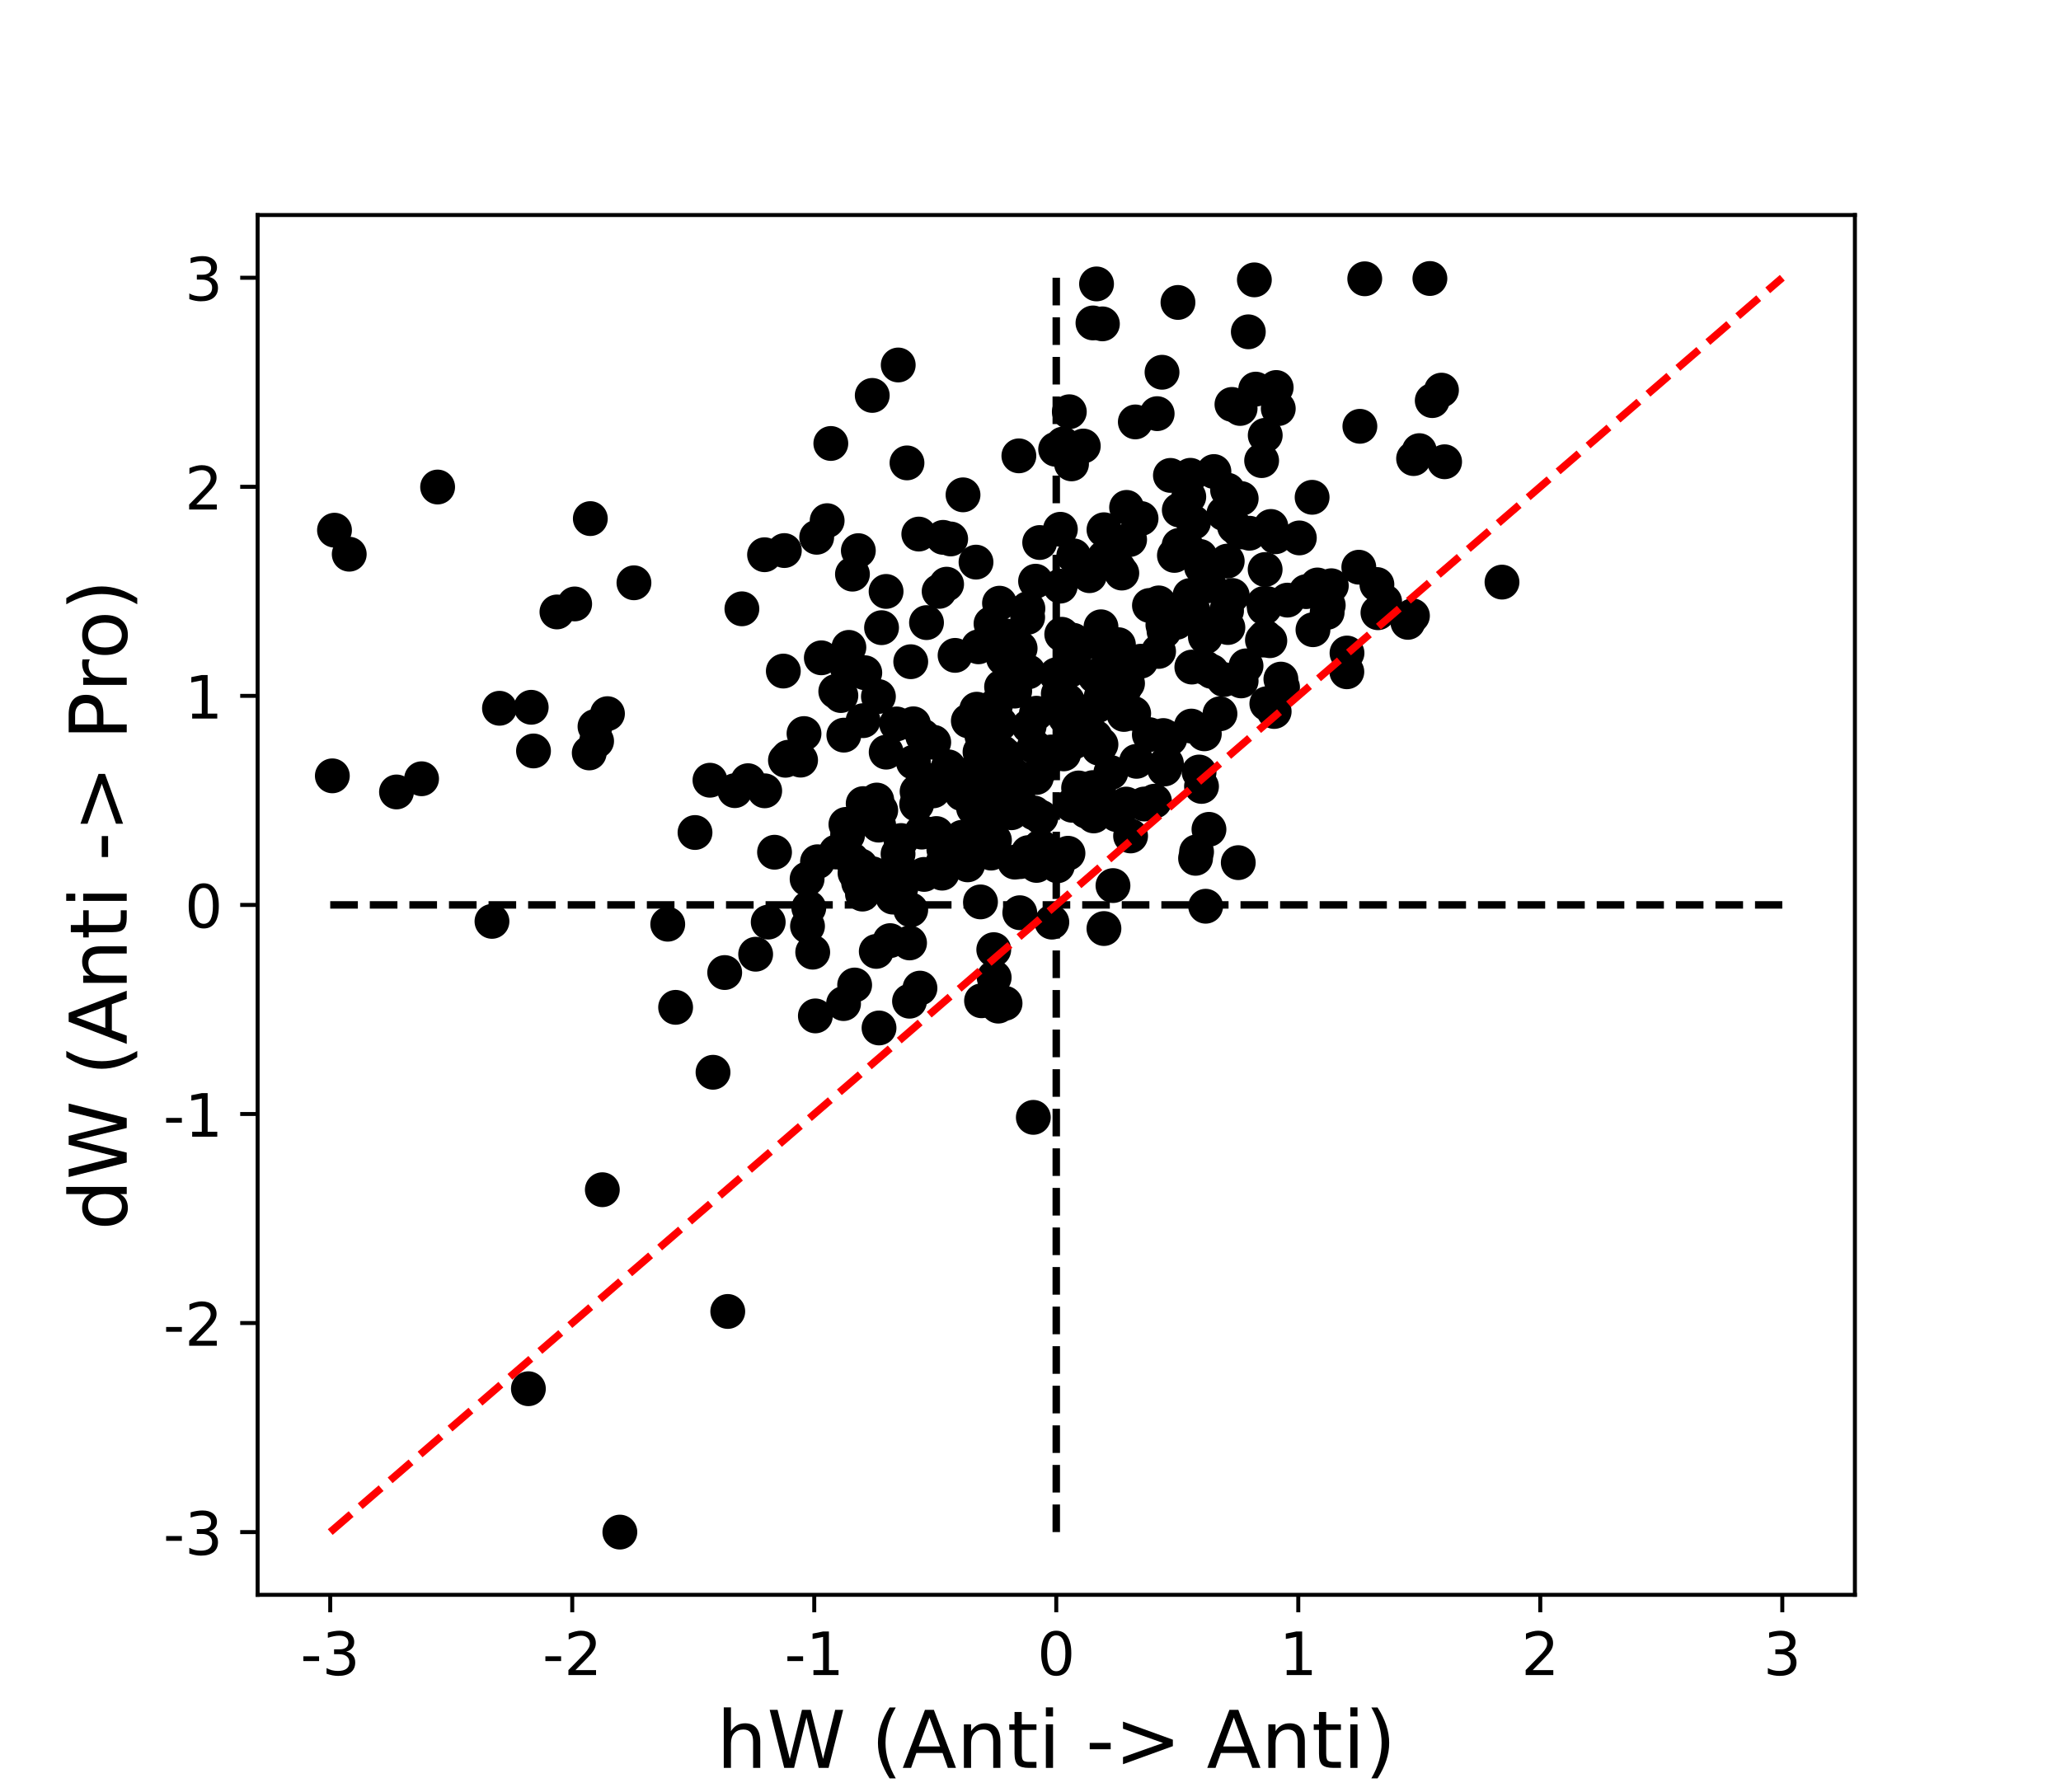 <?xml version="1.0" encoding="utf-8" standalone="no"?>
<!DOCTYPE svg PUBLIC "-//W3C//DTD SVG 1.1//EN"
  "http://www.w3.org/Graphics/SVG/1.1/DTD/svg11.dtd">
<!-- Created with matplotlib (http://matplotlib.org/) -->
<svg height="360pt" version="1.1" viewBox="0 0 414 360" width="414pt" xmlns="http://www.w3.org/2000/svg" xmlns:xlink="http://www.w3.org/1999/xlink">
 <defs>
  <style type="text/css">
*{stroke-linecap:butt;stroke-linejoin:round;}
  </style>
 </defs>
 <g id="figure_1">
  <g id="patch_1">
   <path d="M 0 360 
L 414 360 
L 414 0 
L 0 0 
z
" style="fill:#ffffff;"/>
  </g>
  <g id="axes_1">
   <g id="patch_2">
    <path d="M 51.75 320.4 
L 372.6 320.4 
L 372.6 43.2 
L 51.75 43.2 
z
" style="fill:#ffffff;"/>
   </g>
   <g id="matplotlib.axis_1">
    <g id="xtick_1">
     <g id="line2d_1">
      <defs>
       <path d="M 0 0 
L 0 3.5 
" id="m31e7b0064f" style="stroke:#000000;stroke-width:0.8;"/>
      </defs>
      <g>
       <use style="stroke:#000000;stroke-width:0.8;" x="66.334" xlink:href="#m31e7b0064f" y="320.4"/>
      </g>
     </g>
     <g id="text_1">
      <!-- -3 -->
      <defs>
       <path d="M 4.891 31.391 
L 31.203 31.391 
L 31.203 23.391 
L 4.891 23.391 
z
" id="DejaVuSans-2d"/>
       <path d="M 40.578 39.312 
Q 47.656 37.797 51.625 33 
Q 55.609 28.219 55.609 21.188 
Q 55.609 10.406 48.188 4.484 
Q 40.766 -1.422 27.094 -1.422 
Q 22.516 -1.422 17.656 -0.516 
Q 12.797 0.391 7.625 2.203 
L 7.625 11.719 
Q 11.719 9.328 16.594 8.109 
Q 21.484 6.891 26.812 6.891 
Q 36.078 6.891 40.938 10.547 
Q 45.797 14.203 45.797 21.188 
Q 45.797 27.641 41.281 31.266 
Q 36.766 34.906 28.719 34.906 
L 20.219 34.906 
L 20.219 43.016 
L 29.109 43.016 
Q 36.375 43.016 40.234 45.922 
Q 44.094 48.828 44.094 54.297 
Q 44.094 59.906 40.109 62.906 
Q 36.141 65.922 28.719 65.922 
Q 24.656 65.922 20.016 65.031 
Q 15.375 64.156 9.812 62.312 
L 9.812 71.094 
Q 15.438 72.656 20.344 73.438 
Q 25.25 74.219 29.594 74.219 
Q 40.828 74.219 47.359 69.109 
Q 53.906 64.016 53.906 55.328 
Q 53.906 49.266 50.438 45.094 
Q 46.969 40.922 40.578 39.312 
z
" id="DejaVuSans-33"/>
      </defs>
      <g transform="translate(60.352 336.518)scale(0.12 -0.12)">
       <use xlink:href="#DejaVuSans-2d"/>
       <use x="36.084" xlink:href="#DejaVuSans-33"/>
      </g>
     </g>
    </g>
    <g id="xtick_2">
     <g id="line2d_2">
      <g>
       <use style="stroke:#000000;stroke-width:0.8;" x="114.948" xlink:href="#m31e7b0064f" y="320.4"/>
      </g>
     </g>
     <g id="text_2">
      <!-- -2 -->
      <defs>
       <path d="M 19.188 8.297 
L 53.609 8.297 
L 53.609 0 
L 7.328 0 
L 7.328 8.297 
Q 12.938 14.109 22.625 23.891 
Q 32.328 33.688 34.812 36.531 
Q 39.547 41.844 41.422 45.531 
Q 43.312 49.219 43.312 52.781 
Q 43.312 58.594 39.234 62.25 
Q 35.156 65.922 28.609 65.922 
Q 23.969 65.922 18.812 64.312 
Q 13.672 62.703 7.812 59.422 
L 7.812 69.391 
Q 13.766 71.781 18.938 73 
Q 24.125 74.219 28.422 74.219 
Q 39.75 74.219 46.484 68.547 
Q 53.219 62.891 53.219 53.422 
Q 53.219 48.922 51.531 44.891 
Q 49.859 40.875 45.406 35.406 
Q 44.188 33.984 37.641 27.219 
Q 31.109 20.453 19.188 8.297 
z
" id="DejaVuSans-32"/>
      </defs>
      <g transform="translate(108.966 336.518)scale(0.12 -0.12)">
       <use xlink:href="#DejaVuSans-2d"/>
       <use x="36.084" xlink:href="#DejaVuSans-32"/>
      </g>
     </g>
    </g>
    <g id="xtick_3">
     <g id="line2d_3">
      <g>
       <use style="stroke:#000000;stroke-width:0.8;" x="163.561" xlink:href="#m31e7b0064f" y="320.4"/>
      </g>
     </g>
     <g id="text_3">
      <!-- -1 -->
      <defs>
       <path d="M 12.406 8.297 
L 28.516 8.297 
L 28.516 63.922 
L 10.984 60.406 
L 10.984 69.391 
L 28.422 72.906 
L 38.281 72.906 
L 38.281 8.297 
L 54.391 8.297 
L 54.391 0 
L 12.406 0 
z
" id="DejaVuSans-31"/>
      </defs>
      <g transform="translate(157.579 336.518)scale(0.12 -0.12)">
       <use xlink:href="#DejaVuSans-2d"/>
       <use x="36.084" xlink:href="#DejaVuSans-31"/>
      </g>
     </g>
    </g>
    <g id="xtick_4">
     <g id="line2d_4">
      <g>
       <use style="stroke:#000000;stroke-width:0.8;" x="212.175" xlink:href="#m31e7b0064f" y="320.4"/>
      </g>
     </g>
     <g id="text_4">
      <!-- 0 -->
      <defs>
       <path d="M 31.781 66.406 
Q 24.172 66.406 20.328 58.906 
Q 16.5 51.422 16.5 36.375 
Q 16.5 21.391 20.328 13.891 
Q 24.172 6.391 31.781 6.391 
Q 39.453 6.391 43.281 13.891 
Q 47.125 21.391 47.125 36.375 
Q 47.125 51.422 43.281 58.906 
Q 39.453 66.406 31.781 66.406 
z
M 31.781 74.219 
Q 44.047 74.219 50.516 64.516 
Q 56.984 54.828 56.984 36.375 
Q 56.984 17.969 50.516 8.266 
Q 44.047 -1.422 31.781 -1.422 
Q 19.531 -1.422 13.062 8.266 
Q 6.594 17.969 6.594 36.375 
Q 6.594 54.828 13.062 64.516 
Q 19.531 74.219 31.781 74.219 
z
" id="DejaVuSans-30"/>
      </defs>
      <g transform="translate(208.357 336.518)scale(0.12 -0.12)">
       <use xlink:href="#DejaVuSans-30"/>
      </g>
     </g>
    </g>
    <g id="xtick_5">
     <g id="line2d_5">
      <g>
       <use style="stroke:#000000;stroke-width:0.8;" x="260.789" xlink:href="#m31e7b0064f" y="320.4"/>
      </g>
     </g>
     <g id="text_5">
      <!-- 1 -->
      <g transform="translate(256.971 336.518)scale(0.12 -0.12)">
       <use xlink:href="#DejaVuSans-31"/>
      </g>
     </g>
    </g>
    <g id="xtick_6">
     <g id="line2d_6">
      <g>
       <use style="stroke:#000000;stroke-width:0.8;" x="309.402" xlink:href="#m31e7b0064f" y="320.4"/>
      </g>
     </g>
     <g id="text_6">
      <!-- 2 -->
      <g transform="translate(305.585 336.518)scale(0.12 -0.12)">
       <use xlink:href="#DejaVuSans-32"/>
      </g>
     </g>
    </g>
    <g id="xtick_7">
     <g id="line2d_7">
      <g>
       <use style="stroke:#000000;stroke-width:0.8;" x="358.016" xlink:href="#m31e7b0064f" y="320.4"/>
      </g>
     </g>
     <g id="text_7">
      <!-- 3 -->
      <g transform="translate(354.198 336.518)scale(0.12 -0.12)">
       <use xlink:href="#DejaVuSans-33"/>
      </g>
     </g>
    </g>
    <g id="text_8">
     <!-- hW (Anti -&gt; Anti) -->
     <defs>
      <path d="M 54.891 33.016 
L 54.891 0 
L 45.906 0 
L 45.906 32.719 
Q 45.906 40.484 42.875 44.328 
Q 39.844 48.188 33.797 48.188 
Q 26.516 48.188 22.312 43.547 
Q 18.109 38.922 18.109 30.906 
L 18.109 0 
L 9.078 0 
L 9.078 75.984 
L 18.109 75.984 
L 18.109 46.188 
Q 21.344 51.125 25.703 53.562 
Q 30.078 56 35.797 56 
Q 45.219 56 50.047 50.172 
Q 54.891 44.344 54.891 33.016 
z
" id="DejaVuSans-68"/>
      <path d="M 3.328 72.906 
L 13.281 72.906 
L 28.609 11.281 
L 43.891 72.906 
L 54.984 72.906 
L 70.312 11.281 
L 85.594 72.906 
L 95.609 72.906 
L 77.297 0 
L 64.891 0 
L 49.516 63.281 
L 33.984 0 
L 21.578 0 
z
" id="DejaVuSans-57"/>
      <path id="DejaVuSans-20"/>
      <path d="M 31 75.875 
Q 24.469 64.656 21.281 53.656 
Q 18.109 42.672 18.109 31.391 
Q 18.109 20.125 21.312 9.062 
Q 24.516 -2 31 -13.188 
L 23.188 -13.188 
Q 15.875 -1.703 12.234 9.375 
Q 8.594 20.453 8.594 31.391 
Q 8.594 42.281 12.203 53.312 
Q 15.828 64.359 23.188 75.875 
z
" id="DejaVuSans-28"/>
      <path d="M 34.188 63.188 
L 20.797 26.906 
L 47.609 26.906 
z
M 28.609 72.906 
L 39.797 72.906 
L 67.578 0 
L 57.328 0 
L 50.688 18.703 
L 17.828 18.703 
L 11.188 0 
L 0.781 0 
z
" id="DejaVuSans-41"/>
      <path d="M 54.891 33.016 
L 54.891 0 
L 45.906 0 
L 45.906 32.719 
Q 45.906 40.484 42.875 44.328 
Q 39.844 48.188 33.797 48.188 
Q 26.516 48.188 22.312 43.547 
Q 18.109 38.922 18.109 30.906 
L 18.109 0 
L 9.078 0 
L 9.078 54.688 
L 18.109 54.688 
L 18.109 46.188 
Q 21.344 51.125 25.703 53.562 
Q 30.078 56 35.797 56 
Q 45.219 56 50.047 50.172 
Q 54.891 44.344 54.891 33.016 
z
" id="DejaVuSans-6e"/>
      <path d="M 18.312 70.219 
L 18.312 54.688 
L 36.812 54.688 
L 36.812 47.703 
L 18.312 47.703 
L 18.312 18.016 
Q 18.312 11.328 20.141 9.422 
Q 21.969 7.516 27.594 7.516 
L 36.812 7.516 
L 36.812 0 
L 27.594 0 
Q 17.188 0 13.234 3.875 
Q 9.281 7.766 9.281 18.016 
L 9.281 47.703 
L 2.688 47.703 
L 2.688 54.688 
L 9.281 54.688 
L 9.281 70.219 
z
" id="DejaVuSans-74"/>
      <path d="M 9.422 54.688 
L 18.406 54.688 
L 18.406 0 
L 9.422 0 
z
M 9.422 75.984 
L 18.406 75.984 
L 18.406 64.594 
L 9.422 64.594 
z
" id="DejaVuSans-69"/>
      <path d="M 10.594 49.219 
L 10.594 58.109 
L 73.188 35.406 
L 73.188 27.297 
L 10.594 4.594 
L 10.594 13.484 
L 60.891 31.297 
z
" id="DejaVuSans-3e"/>
      <path d="M 8.016 75.875 
L 15.828 75.875 
Q 23.141 64.359 26.781 53.312 
Q 30.422 42.281 30.422 31.391 
Q 30.422 20.453 26.781 9.375 
Q 23.141 -1.703 15.828 -13.188 
L 8.016 -13.188 
Q 14.5 -2 17.703 9.062 
Q 20.906 20.125 20.906 31.391 
Q 20.906 42.672 17.703 53.656 
Q 14.5 64.656 8.016 75.875 
z
" id="DejaVuSans-29"/>
     </defs>
     <g transform="translate(143.933 355.171)scale(0.16 -0.16)">
      <use xlink:href="#DejaVuSans-68"/>
      <use x="63.379" xlink:href="#DejaVuSans-57"/>
      <use x="162.256" xlink:href="#DejaVuSans-20"/>
      <use x="194.043" xlink:href="#DejaVuSans-28"/>
      <use x="233.057" xlink:href="#DejaVuSans-41"/>
      <use x="301.465" xlink:href="#DejaVuSans-6e"/>
      <use x="364.844" xlink:href="#DejaVuSans-74"/>
      <use x="404.053" xlink:href="#DejaVuSans-69"/>
      <use x="431.836" xlink:href="#DejaVuSans-20"/>
      <use x="463.623" xlink:href="#DejaVuSans-2d"/>
      <use x="499.707" xlink:href="#DejaVuSans-3e"/>
      <use x="583.496" xlink:href="#DejaVuSans-20"/>
      <use x="615.283" xlink:href="#DejaVuSans-41"/>
      <use x="683.691" xlink:href="#DejaVuSans-6e"/>
      <use x="747.07" xlink:href="#DejaVuSans-74"/>
      <use x="786.279" xlink:href="#DejaVuSans-69"/>
      <use x="814.062" xlink:href="#DejaVuSans-29"/>
     </g>
    </g>
   </g>
   <g id="matplotlib.axis_2">
    <g id="ytick_1">
     <g id="line2d_8">
      <defs>
       <path d="M 0 0 
L -3.5 0 
" id="ma0d2cf2a4b" style="stroke:#000000;stroke-width:0.8;"/>
      </defs>
      <g>
       <use style="stroke:#000000;stroke-width:0.8;" x="51.75" xlink:href="#ma0d2cf2a4b" y="307.8"/>
      </g>
     </g>
     <g id="text_9">
      <!-- -3 -->
      <g transform="translate(32.786 312.359)scale(0.12 -0.12)">
       <use xlink:href="#DejaVuSans-2d"/>
       <use x="36.084" xlink:href="#DejaVuSans-33"/>
      </g>
     </g>
    </g>
    <g id="ytick_2">
     <g id="line2d_9">
      <g>
       <use style="stroke:#000000;stroke-width:0.8;" x="51.75" xlink:href="#ma0d2cf2a4b" y="265.8"/>
      </g>
     </g>
     <g id="text_10">
      <!-- -2 -->
      <g transform="translate(32.786 270.359)scale(0.12 -0.12)">
       <use xlink:href="#DejaVuSans-2d"/>
       <use x="36.084" xlink:href="#DejaVuSans-32"/>
      </g>
     </g>
    </g>
    <g id="ytick_3">
     <g id="line2d_10">
      <g>
       <use style="stroke:#000000;stroke-width:0.8;" x="51.75" xlink:href="#ma0d2cf2a4b" y="223.8"/>
      </g>
     </g>
     <g id="text_11">
      <!-- -1 -->
      <g transform="translate(32.786 228.359)scale(0.12 -0.12)">
       <use xlink:href="#DejaVuSans-2d"/>
       <use x="36.084" xlink:href="#DejaVuSans-31"/>
      </g>
     </g>
    </g>
    <g id="ytick_4">
     <g id="line2d_11">
      <g>
       <use style="stroke:#000000;stroke-width:0.8;" x="51.75" xlink:href="#ma0d2cf2a4b" y="181.8"/>
      </g>
     </g>
     <g id="text_12">
      <!-- 0 -->
      <g transform="translate(37.115 186.359)scale(0.12 -0.12)">
       <use xlink:href="#DejaVuSans-30"/>
      </g>
     </g>
    </g>
    <g id="ytick_5">
     <g id="line2d_12">
      <g>
       <use style="stroke:#000000;stroke-width:0.8;" x="51.75" xlink:href="#ma0d2cf2a4b" y="139.8"/>
      </g>
     </g>
     <g id="text_13">
      <!-- 1 -->
      <g transform="translate(37.115 144.359)scale(0.12 -0.12)">
       <use xlink:href="#DejaVuSans-31"/>
      </g>
     </g>
    </g>
    <g id="ytick_6">
     <g id="line2d_13">
      <g>
       <use style="stroke:#000000;stroke-width:0.8;" x="51.75" xlink:href="#ma0d2cf2a4b" y="97.8"/>
      </g>
     </g>
     <g id="text_14">
      <!-- 2 -->
      <g transform="translate(37.115 102.359)scale(0.12 -0.12)">
       <use xlink:href="#DejaVuSans-32"/>
      </g>
     </g>
    </g>
    <g id="ytick_7">
     <g id="line2d_14">
      <g>
       <use style="stroke:#000000;stroke-width:0.8;" x="51.75" xlink:href="#ma0d2cf2a4b" y="55.8"/>
      </g>
     </g>
     <g id="text_15">
      <!-- 3 -->
      <g transform="translate(37.115 60.359)scale(0.12 -0.12)">
       <use xlink:href="#DejaVuSans-33"/>
      </g>
     </g>
    </g>
    <g id="text_16">
     <!-- dW (Anti -&gt; Pro) -->
     <defs>
      <path d="M 45.406 46.391 
L 45.406 75.984 
L 54.391 75.984 
L 54.391 0 
L 45.406 0 
L 45.406 8.203 
Q 42.578 3.328 38.25 0.953 
Q 33.938 -1.422 27.875 -1.422 
Q 17.969 -1.422 11.734 6.484 
Q 5.516 14.406 5.516 27.297 
Q 5.516 40.188 11.734 48.094 
Q 17.969 56 27.875 56 
Q 33.938 56 38.25 53.625 
Q 42.578 51.266 45.406 46.391 
z
M 14.797 27.297 
Q 14.797 17.391 18.875 11.75 
Q 22.953 6.109 30.078 6.109 
Q 37.203 6.109 41.297 11.75 
Q 45.406 17.391 45.406 27.297 
Q 45.406 37.203 41.297 42.844 
Q 37.203 48.484 30.078 48.484 
Q 22.953 48.484 18.875 42.844 
Q 14.797 37.203 14.797 27.297 
z
" id="DejaVuSans-64"/>
      <path d="M 19.672 64.797 
L 19.672 37.406 
L 32.078 37.406 
Q 38.969 37.406 42.719 40.969 
Q 46.484 44.531 46.484 51.125 
Q 46.484 57.672 42.719 61.234 
Q 38.969 64.797 32.078 64.797 
z
M 9.812 72.906 
L 32.078 72.906 
Q 44.344 72.906 50.609 67.359 
Q 56.891 61.812 56.891 51.125 
Q 56.891 40.328 50.609 34.812 
Q 44.344 29.297 32.078 29.297 
L 19.672 29.297 
L 19.672 0 
L 9.812 0 
z
" id="DejaVuSans-50"/>
      <path d="M 41.109 46.297 
Q 39.594 47.172 37.812 47.578 
Q 36.031 48 33.891 48 
Q 26.266 48 22.188 43.047 
Q 18.109 38.094 18.109 28.812 
L 18.109 0 
L 9.078 0 
L 9.078 54.688 
L 18.109 54.688 
L 18.109 46.188 
Q 20.953 51.172 25.484 53.578 
Q 30.031 56 36.531 56 
Q 37.453 56 38.578 55.875 
Q 39.703 55.766 41.062 55.516 
z
" id="DejaVuSans-72"/>
      <path d="M 30.609 48.391 
Q 23.391 48.391 19.188 42.75 
Q 14.984 37.109 14.984 27.297 
Q 14.984 17.484 19.156 11.844 
Q 23.344 6.203 30.609 6.203 
Q 37.797 6.203 41.984 11.859 
Q 46.188 17.531 46.188 27.297 
Q 46.188 37.016 41.984 42.703 
Q 37.797 48.391 30.609 48.391 
z
M 30.609 56 
Q 42.328 56 49.016 48.375 
Q 55.719 40.766 55.719 27.297 
Q 55.719 13.875 49.016 6.219 
Q 42.328 -1.422 30.609 -1.422 
Q 18.844 -1.422 12.172 6.219 
Q 5.516 13.875 5.516 27.297 
Q 5.516 40.766 12.172 48.375 
Q 18.844 56 30.609 56 
z
" id="DejaVuSans-6f"/>
     </defs>
     <g transform="translate(25.458 247.154)rotate(-90)scale(0.16 -0.16)">
      <use xlink:href="#DejaVuSans-64"/>
      <use x="63.477" xlink:href="#DejaVuSans-57"/>
      <use x="162.354" xlink:href="#DejaVuSans-20"/>
      <use x="194.141" xlink:href="#DejaVuSans-28"/>
      <use x="233.154" xlink:href="#DejaVuSans-41"/>
      <use x="301.562" xlink:href="#DejaVuSans-6e"/>
      <use x="364.941" xlink:href="#DejaVuSans-74"/>
      <use x="404.15" xlink:href="#DejaVuSans-69"/>
      <use x="431.934" xlink:href="#DejaVuSans-20"/>
      <use x="463.721" xlink:href="#DejaVuSans-2d"/>
      <use x="499.805" xlink:href="#DejaVuSans-3e"/>
      <use x="583.594" xlink:href="#DejaVuSans-20"/>
      <use x="615.381" xlink:href="#DejaVuSans-50"/>
      <use x="675.668" xlink:href="#DejaVuSans-72"/>
      <use x="716.75" xlink:href="#DejaVuSans-6f"/>
      <use x="777.932" xlink:href="#DejaVuSans-29"/>
     </g>
    </g>
   </g>
   <g id="line2d_15">
    <path clip-path="url(#p858f8b41fa)" d="M 212.175 307.8 
L 212.175 55.8 
" style="fill:none;stroke:#000000;stroke-dasharray:5.55,2.4;stroke-dashoffset:0;stroke-width:1.5;"/>
   </g>
   <g id="line2d_16">
    <path clip-path="url(#p858f8b41fa)" d="M 66.334 181.8 
L 358.016 181.8 
" style="fill:none;stroke:#000000;stroke-dasharray:5.55,2.4;stroke-dashoffset:0;stroke-width:1.5;"/>
   </g>
   <g id="line2d_17">
    <defs>
     <path d="M 0 3 
C 0.796 3 1.559 2.684 2.121 2.121 
C 2.684 1.559 3 0.796 3 0 
C 3 -0.796 2.684 -1.559 2.121 -2.121 
C 1.559 -2.684 0.796 -3 0 -3 
C -0.796 -3 -1.559 -2.684 -2.121 -2.121 
C -2.684 -1.559 -3 -0.796 -3 0 
C -3 0.796 -2.684 1.559 -2.121 2.121 
C -1.559 2.684 -0.796 3 0 3 
z
" id="mcda35aa1ed" style="stroke:#000000;"/>
    </defs>
    <g clip-path="url(#p858f8b41fa)">
     <use style="stroke:#000000;" x="211.123" xlink:href="#mcda35aa1ed" y="151.072"/>
     <use style="stroke:#000000;" x="224.66" xlink:href="#mcda35aa1ed" y="114.154"/>
     <use style="stroke:#000000;" x="195.995" xlink:href="#mcda35aa1ed" y="167.739"/>
     <use style="stroke:#000000;" x="267.427" xlink:href="#mcda35aa1ed" y="117.675"/>
     <use style="stroke:#000000;" x="164.214" xlink:href="#mcda35aa1ed" y="173.124"/>
     <use style="stroke:#000000;" x="146.188" xlink:href="#mcda35aa1ed" y="263.473"/>
     <use style="stroke:#000000;" x="215.827" xlink:href="#mcda35aa1ed" y="131.055"/>
     <use style="stroke:#000000;" x="234.304" xlink:href="#mcda35aa1ed" y="153.385"/>
     <use style="stroke:#000000;" x="261.003" xlink:href="#mcda35aa1ed" y="108.069"/>
     <use style="stroke:#000000;" x="229.854" xlink:href="#mcda35aa1ed" y="161.528"/>
     <use style="stroke:#000000;" x="221.836" xlink:href="#mcda35aa1ed" y="112"/>
     <use style="stroke:#000000;" x="189.442" xlink:href="#mcda35aa1ed" y="173.254"/>
     <use style="stroke:#000000;" x="185.165" xlink:href="#mcda35aa1ed" y="167.173"/>
     <use style="stroke:#000000;" x="238.794" xlink:href="#mcda35aa1ed" y="99.805"/>
     <use style="stroke:#000000;" x="173.39" xlink:href="#mcda35aa1ed" y="161.445"/>
     <use style="stroke:#000000;" x="266.59" xlink:href="#mcda35aa1ed" y="123.03"/>
     <use style="stroke:#000000;" x="157.775" xlink:href="#mcda35aa1ed" y="152.738"/>
     <use style="stroke:#000000;" x="134.132" xlink:href="#mcda35aa1ed" y="185.677"/>
     <use style="stroke:#000000;" x="122.025" xlink:href="#mcda35aa1ed" y="143.377"/>
     <use style="stroke:#000000;" x="212.204" xlink:href="#mcda35aa1ed" y="135.552"/>
     <use style="stroke:#000000;" x="282.805" xlink:href="#mcda35aa1ed" y="125.033"/>
     <use style="stroke:#000000;" x="176.914" xlink:href="#mcda35aa1ed" y="162.789"/>
     <use style="stroke:#000000;" x="235.003" xlink:href="#mcda35aa1ed" y="148.37"/>
     <use style="stroke:#000000;" x="215.243" xlink:href="#mcda35aa1ed" y="93.194"/>
     <use style="stroke:#000000;" x="189.595" xlink:href="#mcda35aa1ed" y="170.641"/>
     <use style="stroke:#000000;" x="189.076" xlink:href="#mcda35aa1ed" y="157.446"/>
     <use style="stroke:#000000;" x="67.191" xlink:href="#mcda35aa1ed" y="106.516"/>
     <use style="stroke:#000000;" x="225.339" xlink:href="#mcda35aa1ed" y="115.131"/>
     <use style="stroke:#000000;" x="219.518" xlink:href="#mcda35aa1ed" y="158.23"/>
     <use style="stroke:#000000;" x="263.74" xlink:href="#mcda35aa1ed" y="126.513"/>
     <use style="stroke:#000000;" x="184.218" xlink:href="#mcda35aa1ed" y="159.04"/>
     <use style="stroke:#000000;" x="264.636" xlink:href="#mcda35aa1ed" y="117.522"/>
     <use style="stroke:#000000;" x="209.09" xlink:href="#mcda35aa1ed" y="164.183"/>
     <use style="stroke:#000000;" x="162.209" xlink:href="#mcda35aa1ed" y="186.068"/>
     <use style="stroke:#000000;" x="184.134" xlink:href="#mcda35aa1ed" y="161.575"/>
     <use style="stroke:#000000;" x="212.584" xlink:href="#mcda35aa1ed" y="139.394"/>
     <use style="stroke:#000000;" x="173.713" xlink:href="#mcda35aa1ed" y="135.149"/>
     <use style="stroke:#000000;" x="66.757" xlink:href="#mcda35aa1ed" y="155.868"/>
     <use style="stroke:#000000;" x="120.993" xlink:href="#mcda35aa1ed" y="239.015"/>
     <use style="stroke:#000000;" x="172.418" xlink:href="#mcda35aa1ed" y="110.625"/>
     <use style="stroke:#000000;" x="232.728" xlink:href="#mcda35aa1ed" y="130.873"/>
     <use style="stroke:#000000;" x="153.579" xlink:href="#mcda35aa1ed" y="111.446"/>
     <use style="stroke:#000000;" x="208.212" xlink:href="#mcda35aa1ed" y="173.863"/>
     <use style="stroke:#000000;" x="229.146" xlink:href="#mcda35aa1ed" y="132.841"/>
     <use style="stroke:#000000;" x="219.703" xlink:href="#mcda35aa1ed" y="163.921"/>
     <use style="stroke:#000000;" x="233.925" xlink:href="#mcda35aa1ed" y="154.484"/>
     <use style="stroke:#000000;" x="204.917" xlink:href="#mcda35aa1ed" y="130.254"/>
     <use style="stroke:#000000;" x="235.909" xlink:href="#mcda35aa1ed" y="111.583"/>
     <use style="stroke:#000000;" x="119.519" xlink:href="#mcda35aa1ed" y="145.959"/>
     <use style="stroke:#000000;" x="199.069" xlink:href="#mcda35aa1ed" y="125.307"/>
     <use style="stroke:#000000;" x="200.054" xlink:href="#mcda35aa1ed" y="154.36"/>
     <use style="stroke:#000000;" x="253.428" xlink:href="#mcda35aa1ed" y="92.537"/>
     <use style="stroke:#000000;" x="150.255" xlink:href="#mcda35aa1ed" y="156.841"/>
     <use style="stroke:#000000;" x="276.585" xlink:href="#mcda35aa1ed" y="117.429"/>
     <use style="stroke:#000000;" x="246.65" xlink:href="#mcda35aa1ed" y="126.07"/>
     <use style="stroke:#000000;" x="233.42" xlink:href="#mcda35aa1ed" y="74.787"/>
     <use style="stroke:#000000;" x="219.547" xlink:href="#mcda35aa1ed" y="64.88"/>
     <use style="stroke:#000000;" x="273.163" xlink:href="#mcda35aa1ed" y="85.647"/>
     <use style="stroke:#000000;" x="215.769" xlink:href="#mcda35aa1ed" y="149.055"/>
     <use style="stroke:#000000;" x="197.023" xlink:href="#mcda35aa1ed" y="156.914"/>
     <use style="stroke:#000000;" x="247.989" xlink:href="#mcda35aa1ed" y="105.802"/>
     <use style="stroke:#000000;" x="219.966" xlink:href="#mcda35aa1ed" y="135.853"/>
     <use style="stroke:#000000;" x="287.701" xlink:href="#mcda35aa1ed" y="80.484"/>
     <use style="stroke:#000000;" x="221.443" xlink:href="#mcda35aa1ed" y="65.065"/>
     <use style="stroke:#000000;" x="274.142" xlink:href="#mcda35aa1ed" y="56.01"/>
     <use style="stroke:#000000;" x="272.949" xlink:href="#mcda35aa1ed" y="113.952"/>
     <use style="stroke:#000000;" x="243.374" xlink:href="#mcda35aa1ed" y="134.889"/>
     <use style="stroke:#000000;" x="283.722" xlink:href="#mcda35aa1ed" y="123.707"/>
     <use style="stroke:#000000;" x="163.787" xlink:href="#mcda35aa1ed" y="204.097"/>
     <use style="stroke:#000000;" x="207.57" xlink:href="#mcda35aa1ed" y="224.479"/>
     <use style="stroke:#000000;" x="215.686" xlink:href="#mcda35aa1ed" y="111.68"/>
     <use style="stroke:#000000;" x="214.986" xlink:href="#mcda35aa1ed" y="146.953"/>
     <use style="stroke:#000000;" x="246.589" xlink:href="#mcda35aa1ed" y="98.474"/>
     <use style="stroke:#000000;" x="218.36" xlink:href="#mcda35aa1ed" y="114.863"/>
     <use style="stroke:#000000;" x="230.895" xlink:href="#mcda35aa1ed" y="121.637"/>
     <use style="stroke:#000000;" x="176.118" xlink:href="#mcda35aa1ed" y="160.73"/>
     <use style="stroke:#000000;" x="217.37" xlink:href="#mcda35aa1ed" y="146.767"/>
     <use style="stroke:#000000;" x="179.347" xlink:href="#mcda35aa1ed" y="180.231"/>
     <use style="stroke:#000000;" x="218.523" xlink:href="#mcda35aa1ed" y="162.013"/>
     <use style="stroke:#000000;" x="226.492" xlink:href="#mcda35aa1ed" y="137.289"/>
     <use style="stroke:#000000;" x="256.353" xlink:href="#mcda35aa1ed" y="77.847"/>
     <use style="stroke:#000000;" x="143.227" xlink:href="#mcda35aa1ed" y="215.42"/>
     <use style="stroke:#000000;" x="285.104" xlink:href="#mcda35aa1ed" y="90.533"/>
     <use style="stroke:#000000;" x="180.394" xlink:href="#mcda35aa1ed" y="171.564"/>
     <use style="stroke:#000000;" x="247.534" xlink:href="#mcda35aa1ed" y="119.63"/>
     <use style="stroke:#000000;" x="224.664" xlink:href="#mcda35aa1ed" y="129.52"/>
     <use style="stroke:#000000;" x="98.824" xlink:href="#mcda35aa1ed" y="185.105"/>
     <use style="stroke:#000000;" x="180.11" xlink:href="#mcda35aa1ed" y="145.441"/>
     <use style="stroke:#000000;" x="170.261" xlink:href="#mcda35aa1ed" y="167.742"/>
     <use style="stroke:#000000;" x="226.207" xlink:href="#mcda35aa1ed" y="161.541"/>
     <use style="stroke:#000000;" x="199.621" xlink:href="#mcda35aa1ed" y="190.786"/>
     <use style="stroke:#000000;" x="220.779" xlink:href="#mcda35aa1ed" y="141.504"/>
     <use style="stroke:#000000;" x="221.153" xlink:href="#mcda35aa1ed" y="149.551"/>
     <use style="stroke:#000000;" x="254.135" xlink:href="#mcda35aa1ed" y="114.413"/>
     <use style="stroke:#000000;" x="179.993" xlink:href="#mcda35aa1ed" y="175.471"/>
     <use style="stroke:#000000;" x="209.487" xlink:href="#mcda35aa1ed" y="154.044"/>
     <use style="stroke:#000000;" x="226.304" xlink:href="#mcda35aa1ed" y="101.936"/>
     <use style="stroke:#000000;" x="250.296" xlink:href="#mcda35aa1ed" y="133.771"/>
     <use style="stroke:#000000;" x="242.182" xlink:href="#mcda35aa1ed" y="182.063"/>
     <use style="stroke:#000000;" x="236.855" xlink:href="#mcda35aa1ed" y="109.563"/>
     <use style="stroke:#000000;" x="225.665" xlink:href="#mcda35aa1ed" y="142.972"/>
     <use style="stroke:#000000;" x="206.557" xlink:href="#mcda35aa1ed" y="171.289"/>
     <use style="stroke:#000000;" x="203.166" xlink:href="#mcda35aa1ed" y="163.282"/>
     <use style="stroke:#000000;" x="257.624" xlink:href="#mcda35aa1ed" y="138.067"/>
     <use style="stroke:#000000;" x="254.473" xlink:href="#mcda35aa1ed" y="141.374"/>
     <use style="stroke:#000000;" x="256.227" xlink:href="#mcda35aa1ed" y="107.834"/>
     <use style="stroke:#000000;" x="190.193" xlink:href="#mcda35aa1ed" y="157.387"/>
     <use style="stroke:#000000;" x="207.724" xlink:href="#mcda35aa1ed" y="163.331"/>
     <use style="stroke:#000000;" x="236.889" xlink:href="#mcda35aa1ed" y="102.471"/>
     <use style="stroke:#000000;" x="217.338" xlink:href="#mcda35aa1ed" y="129.441"/>
     <use style="stroke:#000000;" x="204.93" xlink:href="#mcda35aa1ed" y="173.1"/>
     <use style="stroke:#000000;" x="196.859" xlink:href="#mcda35aa1ed" y="151.078"/>
     <use style="stroke:#000000;" x="214.477" xlink:href="#mcda35aa1ed" y="128.337"/>
     <use style="stroke:#000000;" x="235.106" xlink:href="#mcda35aa1ed" y="95.509"/>
     <use style="stroke:#000000;" x="246.382" xlink:href="#mcda35aa1ed" y="122.699"/>
     <use style="stroke:#000000;" x="169.921" xlink:href="#mcda35aa1ed" y="165.621"/>
     <use style="stroke:#000000;" x="175.28" xlink:href="#mcda35aa1ed" y="175.543"/>
     <use style="stroke:#000000;" x="209.044" xlink:href="#mcda35aa1ed" y="170.089"/>
     <use style="stroke:#000000;" x="241.35" xlink:href="#mcda35aa1ed" y="113.917"/>
     <use style="stroke:#000000;" x="176.02" xlink:href="#mcda35aa1ed" y="191.136"/>
     <use style="stroke:#000000;" x="177.992" xlink:href="#mcda35aa1ed" y="118.819"/>
     <use style="stroke:#000000;" x="127.343" xlink:href="#mcda35aa1ed" y="117.084"/>
     <use style="stroke:#000000;" x="153.609" xlink:href="#mcda35aa1ed" y="158.876"/>
     <use style="stroke:#000000;" x="188.078" xlink:href="#mcda35aa1ed" y="167.458"/>
     <use style="stroke:#000000;" x="255.947" xlink:href="#mcda35aa1ed" y="142.936"/>
     <use style="stroke:#000000;" x="196.055" xlink:href="#mcda35aa1ed" y="112.932"/>
     <use style="stroke:#000000;" x="239.516" xlink:href="#mcda35aa1ed" y="122.275"/>
     <use style="stroke:#000000;" x="199.09" xlink:href="#mcda35aa1ed" y="171.391"/>
     <use style="stroke:#000000;" x="191.852" xlink:href="#mcda35aa1ed" y="131.666"/>
     <use style="stroke:#000000;" x="253.592" xlink:href="#mcda35aa1ed" y="128.59"/>
     <use style="stroke:#000000;" x="236.622" xlink:href="#mcda35aa1ed" y="60.761"/>
     <use style="stroke:#000000;" x="241.069" xlink:href="#mcda35aa1ed" y="111.792"/>
     <use style="stroke:#000000;" x="239.316" xlink:href="#mcda35aa1ed" y="145.87"/>
     <use style="stroke:#000000;" x="263.569" xlink:href="#mcda35aa1ed" y="99.908"/>
     <use style="stroke:#000000;" x="223.566" xlink:href="#mcda35aa1ed" y="177.916"/>
     <use style="stroke:#000000;" x="183.479" xlink:href="#mcda35aa1ed" y="145.414"/>
     <use style="stroke:#000000;" x="172.859" xlink:href="#mcda35aa1ed" y="173.953"/>
     <use style="stroke:#000000;" x="225.779" xlink:href="#mcda35aa1ed" y="138.495"/>
     <use style="stroke:#000000;" x="222.783" xlink:href="#mcda35aa1ed" y="132.764"/>
     <use style="stroke:#000000;" x="253.879" xlink:href="#mcda35aa1ed" y="121.244"/>
     <use style="stroke:#000000;" x="170.157" xlink:href="#mcda35aa1ed" y="134.06"/>
     <use style="stroke:#000000;" x="195.893" xlink:href="#mcda35aa1ed" y="162.057"/>
     <use style="stroke:#000000;" x="196.955" xlink:href="#mcda35aa1ed" y="181.194"/>
     <use style="stroke:#000000;" x="266.809" xlink:href="#mcda35aa1ed" y="121.594"/>
     <use style="stroke:#000000;" x="239.114" xlink:href="#mcda35aa1ed" y="95.488"/>
     <use style="stroke:#000000;" x="239.033" xlink:href="#mcda35aa1ed" y="119.644"/>
     <use style="stroke:#000000;" x="106.141" xlink:href="#mcda35aa1ed" y="278.995"/>
     <use style="stroke:#000000;" x="283.953" xlink:href="#mcda35aa1ed" y="92.131"/>
     <use style="stroke:#000000;" x="169.507" xlink:href="#mcda35aa1ed" y="147.691"/>
     <use style="stroke:#000000;" x="250.755" xlink:href="#mcda35aa1ed" y="66.663"/>
     <use style="stroke:#000000;" x="164.051" xlink:href="#mcda35aa1ed" y="107.94"/>
     <use style="stroke:#000000;" x="100.333" xlink:href="#mcda35aa1ed" y="142.293"/>
     <use style="stroke:#000000;" x="157.553" xlink:href="#mcda35aa1ed" y="110.609"/>
     <use style="stroke:#000000;" x="200.774" xlink:href="#mcda35aa1ed" y="121.18"/>
     <use style="stroke:#000000;" x="201.315" xlink:href="#mcda35aa1ed" y="151.137"/>
     <use style="stroke:#000000;" x="213.663" xlink:href="#mcda35aa1ed" y="151.456"/>
     <use style="stroke:#000000;" x="145.572" xlink:href="#mcda35aa1ed" y="195.385"/>
     <use style="stroke:#000000;" x="195.724" xlink:href="#mcda35aa1ed" y="160.145"/>
     <use style="stroke:#000000;" x="290.184" xlink:href="#mcda35aa1ed" y="92.768"/>
     <use style="stroke:#000000;" x="193.251" xlink:href="#mcda35aa1ed" y="168.211"/>
     <use style="stroke:#000000;" x="163.253" xlink:href="#mcda35aa1ed" y="191.292"/>
     <use style="stroke:#000000;" x="278.136" xlink:href="#mcda35aa1ed" y="120.85"/>
     <use style="stroke:#000000;" x="247.466" xlink:href="#mcda35aa1ed" y="81.249"/>
     <use style="stroke:#000000;" x="239.408" xlink:href="#mcda35aa1ed" y="134.016"/>
     <use style="stroke:#000000;" x="173.375" xlink:href="#mcda35aa1ed" y="144.783"/>
     <use style="stroke:#000000;" x="199.758" xlink:href="#mcda35aa1ed" y="168.813"/>
     <use style="stroke:#000000;" x="197.165" xlink:href="#mcda35aa1ed" y="201.055"/>
     <use style="stroke:#000000;" x="236.37" xlink:href="#mcda35aa1ed" y="125.021"/>
     <use style="stroke:#000000;" x="208.846" xlink:href="#mcda35aa1ed" y="108.994"/>
     <use style="stroke:#000000;" x="214.798" xlink:href="#mcda35aa1ed" y="82.72"/>
     <use style="stroke:#000000;" x="182.942" xlink:href="#mcda35aa1ed" y="132.939"/>
     <use style="stroke:#000000;" x="206.48" xlink:href="#mcda35aa1ed" y="122.269"/>
     <use style="stroke:#000000;" x="289.553" xlink:href="#mcda35aa1ed" y="78.379"/>
     <use style="stroke:#000000;" x="70.153" xlink:href="#mcda35aa1ed" y="111.34"/>
     <use style="stroke:#000000;" x="190.964" xlink:href="#mcda35aa1ed" y="108.276"/>
     <use style="stroke:#000000;" x="186.111" xlink:href="#mcda35aa1ed" y="125.083"/>
     <use style="stroke:#000000;" x="194.37" xlink:href="#mcda35aa1ed" y="173.749"/>
     <use style="stroke:#000000;" x="193.642" xlink:href="#mcda35aa1ed" y="155.76"/>
     <use style="stroke:#000000;" x="195.558" xlink:href="#mcda35aa1ed" y="162.343"/>
     <use style="stroke:#000000;" x="208.018" xlink:href="#mcda35aa1ed" y="116.763"/>
     <use style="stroke:#000000;" x="254.158" xlink:href="#mcda35aa1ed" y="127.972"/>
     <use style="stroke:#000000;" x="202.226" xlink:href="#mcda35aa1ed" y="151.926"/>
     <use style="stroke:#000000;" x="203.846" xlink:href="#mcda35aa1ed" y="173.201"/>
     <use style="stroke:#000000;" x="216.643" xlink:href="#mcda35aa1ed" y="161.283"/>
     <use style="stroke:#000000;" x="201.576" xlink:href="#mcda35aa1ed" y="132.25"/>
     <use style="stroke:#000000;" x="220.725" xlink:href="#mcda35aa1ed" y="150.307"/>
     <use style="stroke:#000000;" x="162.126" xlink:href="#mcda35aa1ed" y="176.582"/>
     <use style="stroke:#000000;" x="214.412" xlink:href="#mcda35aa1ed" y="140.805"/>
     <use style="stroke:#000000;" x="239.737" xlink:href="#mcda35aa1ed" y="104.957"/>
     <use style="stroke:#000000;" x="242.91" xlink:href="#mcda35aa1ed" y="117.665"/>
     <use style="stroke:#000000;" x="182.698" xlink:href="#mcda35aa1ed" y="201.144"/>
     <use style="stroke:#000000;" x="214.775" xlink:href="#mcda35aa1ed" y="134.757"/>
     <use style="stroke:#000000;" x="220.353" xlink:href="#mcda35aa1ed" y="141.817"/>
     <use style="stroke:#000000;" x="190.023" xlink:href="#mcda35aa1ed" y="172.195"/>
     <use style="stroke:#000000;" x="250.974" xlink:href="#mcda35aa1ed" y="107.128"/>
     <use style="stroke:#000000;" x="203.827" xlink:href="#mcda35aa1ed" y="138.842"/>
     <use style="stroke:#000000;" x="215.349" xlink:href="#mcda35aa1ed" y="161.779"/>
     <use style="stroke:#000000;" x="203.72" xlink:href="#mcda35aa1ed" y="158.227"/>
     <use style="stroke:#000000;" x="139.61" xlink:href="#mcda35aa1ed" y="167.251"/>
     <use style="stroke:#000000;" x="198.634" xlink:href="#mcda35aa1ed" y="157.991"/>
     <use style="stroke:#000000;" x="216.665" xlink:href="#mcda35aa1ed" y="158.301"/>
     <use style="stroke:#000000;" x="253.965" xlink:href="#mcda35aa1ed" y="122.099"/>
     <use style="stroke:#000000;" x="166.153" xlink:href="#mcda35aa1ed" y="104.602"/>
     <use style="stroke:#000000;" x="251.968" xlink:href="#mcda35aa1ed" y="56.224"/>
     <use style="stroke:#000000;" x="189.247" xlink:href="#mcda35aa1ed" y="175.42"/>
     <use style="stroke:#000000;" x="240.359" xlink:href="#mcda35aa1ed" y="171.138"/>
     <use style="stroke:#000000;" x="198.187" xlink:href="#mcda35aa1ed" y="165.623"/>
     <use style="stroke:#000000;" x="227.727" xlink:href="#mcda35aa1ed" y="143.34"/>
     <use style="stroke:#000000;" x="248.736" xlink:href="#mcda35aa1ed" y="173.306"/>
     <use style="stroke:#000000;" x="221.752" xlink:href="#mcda35aa1ed" y="186.546"/>
     <use style="stroke:#000000;" x="171.132" xlink:href="#mcda35aa1ed" y="172.695"/>
     <use style="stroke:#000000;" x="215.568" xlink:href="#mcda35aa1ed" y="128.626"/>
     <use style="stroke:#000000;" x="189.446" xlink:href="#mcda35aa1ed" y="107.956"/>
     <use style="stroke:#000000;" x="221.158" xlink:href="#mcda35aa1ed" y="125.924"/>
     <use style="stroke:#000000;" x="124.512" xlink:href="#mcda35aa1ed" y="307.8"/>
     <use style="stroke:#000000;" x="176.451" xlink:href="#mcda35aa1ed" y="139.933"/>
     <use style="stroke:#000000;" x="199.945" xlink:href="#mcda35aa1ed" y="141.788"/>
     <use style="stroke:#000000;" x="254.152" xlink:href="#mcda35aa1ed" y="87.45"/>
     <use style="stroke:#000000;" x="207.751" xlink:href="#mcda35aa1ed" y="150.046"/>
     <use style="stroke:#000000;" x="204.664" xlink:href="#mcda35aa1ed" y="91.581"/>
     <use style="stroke:#000000;" x="169.448" xlink:href="#mcda35aa1ed" y="201.623"/>
     <use style="stroke:#000000;" x="212.402" xlink:href="#mcda35aa1ed" y="173.943"/>
     <use style="stroke:#000000;" x="258.605" xlink:href="#mcda35aa1ed" y="120.567"/>
     <use style="stroke:#000000;" x="224.332" xlink:href="#mcda35aa1ed" y="163.669"/>
     <use style="stroke:#000000;" x="200.904" xlink:href="#mcda35aa1ed" y="145.371"/>
     <use style="stroke:#000000;" x="185.355" xlink:href="#mcda35aa1ed" y="147.876"/>
     <use style="stroke:#000000;" x="232.443" xlink:href="#mcda35aa1ed" y="83.104"/>
     <use style="stroke:#000000;" x="199.704" xlink:href="#mcda35aa1ed" y="196.387"/>
     <use style="stroke:#000000;" x="193.446" xlink:href="#mcda35aa1ed" y="99.415"/>
     <use style="stroke:#000000;" x="200.476" xlink:href="#mcda35aa1ed" y="155.532"/>
     <use style="stroke:#000000;" x="164.984" xlink:href="#mcda35aa1ed" y="132.155"/>
     <use style="stroke:#000000;" x="241.226" xlink:href="#mcda35aa1ed" y="125.288"/>
     <use style="stroke:#000000;" x="233.683" xlink:href="#mcda35aa1ed" y="147.773"/>
     <use style="stroke:#000000;" x="252.241" xlink:href="#mcda35aa1ed" y="78.176"/>
     <use style="stroke:#000000;" x="182.706" xlink:href="#mcda35aa1ed" y="189.436"/>
     <use style="stroke:#000000;" x="237.685" xlink:href="#mcda35aa1ed" y="121.93"/>
     <use style="stroke:#000000;" x="197.24" xlink:href="#mcda35aa1ed" y="147.834"/>
     <use style="stroke:#000000;" x="198.293" xlink:href="#mcda35aa1ed" y="155.382"/>
     <use style="stroke:#000000;" x="204.847" xlink:href="#mcda35aa1ed" y="183.366"/>
     <use style="stroke:#000000;" x="220.265" xlink:href="#mcda35aa1ed" y="57.04"/>
     <use style="stroke:#000000;" x="79.646" xlink:href="#mcda35aa1ed" y="159.104"/>
     <use style="stroke:#000000;" x="193.209" xlink:href="#mcda35aa1ed" y="159.449"/>
     <use style="stroke:#000000;" x="161.505" xlink:href="#mcda35aa1ed" y="147.375"/>
     <use style="stroke:#000000;" x="225.286" xlink:href="#mcda35aa1ed" y="137.343"/>
     <use style="stroke:#000000;" x="111.875" xlink:href="#mcda35aa1ed" y="122.942"/>
     <use style="stroke:#000000;" x="194.514" xlink:href="#mcda35aa1ed" y="144.828"/>
     <use style="stroke:#000000;" x="154.315" xlink:href="#mcda35aa1ed" y="185.253"/>
     <use style="stroke:#000000;" x="197.449" xlink:href="#mcda35aa1ed" y="154.246"/>
     <use style="stroke:#000000;" x="176.496" xlink:href="#mcda35aa1ed" y="165.769"/>
     <use style="stroke:#000000;" x="249.312" xlink:href="#mcda35aa1ed" y="136.794"/>
     <use style="stroke:#000000;" x="198.45" xlink:href="#mcda35aa1ed" y="160.244"/>
     <use style="stroke:#000000;" x="221.207" xlink:href="#mcda35aa1ed" y="139.942"/>
     <use style="stroke:#000000;" x="167.885" xlink:href="#mcda35aa1ed" y="138.906"/>
     <use style="stroke:#000000;" x="212.974" xlink:href="#mcda35aa1ed" y="117.756"/>
     <use style="stroke:#000000;" x="213.543" xlink:href="#mcda35aa1ed" y="89.207"/>
     <use style="stroke:#000000;" x="183.48" xlink:href="#mcda35aa1ed" y="153.14"/>
     <use style="stroke:#000000;" x="230.873" xlink:href="#mcda35aa1ed" y="147.587"/>
     <use style="stroke:#000000;" x="255.074" xlink:href="#mcda35aa1ed" y="128.718"/>
     <use style="stroke:#000000;" x="176.574" xlink:href="#mcda35aa1ed" y="206.518"/>
     <use style="stroke:#000000;" x="276.794" xlink:href="#mcda35aa1ed" y="123.097"/>
     <use style="stroke:#000000;" x="195.721" xlink:href="#mcda35aa1ed" y="168.602"/>
     <use style="stroke:#000000;" x="245.85" xlink:href="#mcda35aa1ed" y="103.185"/>
     <use style="stroke:#000000;" x="203.396" xlink:href="#mcda35aa1ed" y="159.92"/>
     <use style="stroke:#000000;" x="240.864" xlink:href="#mcda35aa1ed" y="155.098"/>
     <use style="stroke:#000000;" x="264.506" xlink:href="#mcda35aa1ed" y="117.886"/>
     <use style="stroke:#000000;" x="147.611" xlink:href="#mcda35aa1ed" y="158.842"/>
     <use style="stroke:#000000;" x="135.714" xlink:href="#mcda35aa1ed" y="202.375"/>
     <use style="stroke:#000000;" x="214.528" xlink:href="#mcda35aa1ed" y="171.418"/>
     <use style="stroke:#000000;" x="87.907" xlink:href="#mcda35aa1ed" y="97.844"/>
     <use style="stroke:#000000;" x="221.761" xlink:href="#mcda35aa1ed" y="106.426"/>
     <use style="stroke:#000000;" x="115.435" xlink:href="#mcda35aa1ed" y="121.332"/>
     <use style="stroke:#000000;" x="170.515" xlink:href="#mcda35aa1ed" y="130.057"/>
     <use style="stroke:#000000;" x="208.178" xlink:href="#mcda35aa1ed" y="156.197"/>
     <use style="stroke:#000000;" x="212.051" xlink:href="#mcda35aa1ed" y="90.262"/>
     <use style="stroke:#000000;" x="206.549" xlink:href="#mcda35aa1ed" y="134.979"/>
     <use style="stroke:#000000;" x="157.349" xlink:href="#mcda35aa1ed" y="134.818"/>
     <use style="stroke:#000000;" x="158.343" xlink:href="#mcda35aa1ed" y="152.131"/>
     <use style="stroke:#000000;" x="231.905" xlink:href="#mcda35aa1ed" y="160.962"/>
     <use style="stroke:#000000;" x="245.06" xlink:href="#mcda35aa1ed" y="143.4"/>
     <use style="stroke:#000000;" x="118.365" xlink:href="#mcda35aa1ed" y="151.267"/>
     <use style="stroke:#000000;" x="242.119" xlink:href="#mcda35aa1ed" y="125.704"/>
     <use style="stroke:#000000;" x="118.582" xlink:href="#mcda35aa1ed" y="104.188"/>
     <use style="stroke:#000000;" x="242.084" xlink:href="#mcda35aa1ed" y="134.136"/>
     <use style="stroke:#000000;" x="233.822" xlink:href="#mcda35aa1ed" y="126.796"/>
     <use style="stroke:#000000;" x="151.79" xlink:href="#mcda35aa1ed" y="191.704"/>
     <use style="stroke:#000000;" x="262.373" xlink:href="#mcda35aa1ed" y="118.859"/>
     <use style="stroke:#000000;" x="184.797" xlink:href="#mcda35aa1ed" y="198.514"/>
     <use style="stroke:#000000;" x="220.677" xlink:href="#mcda35aa1ed" y="158.931"/>
     <use style="stroke:#000000;" x="160.815" xlink:href="#mcda35aa1ed" y="152.712"/>
     <use style="stroke:#000000;" x="204.744" xlink:href="#mcda35aa1ed" y="161.167"/>
     <use style="stroke:#000000;" x="233.596" xlink:href="#mcda35aa1ed" y="125.536"/>
     <use style="stroke:#000000;" x="218.843" xlink:href="#mcda35aa1ed" y="115.656"/>
     <use style="stroke:#000000;" x="242.129" xlink:href="#mcda35aa1ed" y="127.961"/>
     <use style="stroke:#000000;" x="228.058" xlink:href="#mcda35aa1ed" y="84.765"/>
     <use style="stroke:#000000;" x="217.603" xlink:href="#mcda35aa1ed" y="89.606"/>
     <use style="stroke:#000000;" x="241.352" xlink:href="#mcda35aa1ed" y="157.992"/>
     <use style="stroke:#000000;" x="223.161" xlink:href="#mcda35aa1ed" y="129.831"/>
     <use style="stroke:#000000;" x="246.519" xlink:href="#mcda35aa1ed" y="112.726"/>
     <use style="stroke:#000000;" x="155.584" xlink:href="#mcda35aa1ed" y="171.213"/>
     <use style="stroke:#000000;" x="249.107" xlink:href="#mcda35aa1ed" y="82.06"/>
     <use style="stroke:#000000;" x="187.473" xlink:href="#mcda35aa1ed" y="158.884"/>
     <use style="stroke:#000000;" x="270.577" xlink:href="#mcda35aa1ed" y="131.194"/>
     <use style="stroke:#000000;" x="255.288" xlink:href="#mcda35aa1ed" y="105.767"/>
     <use style="stroke:#000000;" x="254.586" xlink:href="#mcda35aa1ed" y="121.277"/>
     <use style="stroke:#000000;" x="184.563" xlink:href="#mcda35aa1ed" y="107.296"/>
     <use style="stroke:#000000;" x="107.166" xlink:href="#mcda35aa1ed" y="150.867"/>
     <use style="stroke:#000000;" x="249.128" xlink:href="#mcda35aa1ed" y="106.872"/>
     <use style="stroke:#000000;" x="190.148" xlink:href="#mcda35aa1ed" y="117.363"/>
     <use style="stroke:#000000;" x="182.941" xlink:href="#mcda35aa1ed" y="182.792"/>
     <use style="stroke:#000000;" x="182.19" xlink:href="#mcda35aa1ed" y="92.996"/>
     <use style="stroke:#000000;" x="226.909" xlink:href="#mcda35aa1ed" y="108.4"/>
     <use style="stroke:#000000;" x="172.478" xlink:href="#mcda35aa1ed" y="177.351"/>
     <use style="stroke:#000000;" x="188.483" xlink:href="#mcda35aa1ed" y="156.541"/>
     <use style="stroke:#000000;" x="200.525" xlink:href="#mcda35aa1ed" y="202.134"/>
     <use style="stroke:#000000;" x="228.297" xlink:href="#mcda35aa1ed" y="152.952"/>
     <use style="stroke:#000000;" x="84.683" xlink:href="#mcda35aa1ed" y="156.454"/>
     <use style="stroke:#000000;" x="185.627" xlink:href="#mcda35aa1ed" y="175.671"/>
     <use style="stroke:#000000;" x="202.112" xlink:href="#mcda35aa1ed" y="127.773"/>
     <use style="stroke:#000000;" x="232.758" xlink:href="#mcda35aa1ed" y="121.122"/>
     <use style="stroke:#000000;" x="218.195" xlink:href="#mcda35aa1ed" y="162.971"/>
     <use style="stroke:#000000;" x="142.611" xlink:href="#mcda35aa1ed" y="156.748"/>
     <use style="stroke:#000000;" x="196.206" xlink:href="#mcda35aa1ed" y="142.48"/>
     <use style="stroke:#000000;" x="190.505" xlink:href="#mcda35aa1ed" y="154.064"/>
     <use style="stroke:#000000;" x="257.296" xlink:href="#mcda35aa1ed" y="136.432"/>
     <use style="stroke:#000000;" x="178.011" xlink:href="#mcda35aa1ed" y="151.109"/>
     <use style="stroke:#000000;" x="213.276" xlink:href="#mcda35aa1ed" y="127.426"/>
     <use style="stroke:#000000;" x="119.843" xlink:href="#mcda35aa1ed" y="148.885"/>
     <use style="stroke:#000000;" x="249.323" xlink:href="#mcda35aa1ed" y="100.159"/>
     <use style="stroke:#000000;" x="211.287" xlink:href="#mcda35aa1ed" y="185.259"/>
     <use style="stroke:#000000;" x="181.003" xlink:href="#mcda35aa1ed" y="168.862"/>
     <use style="stroke:#000000;" x="240.157" xlink:href="#mcda35aa1ed" y="172.437"/>
     <use style="stroke:#000000;" x="242.314" xlink:href="#mcda35aa1ed" y="116.14"/>
     <use style="stroke:#000000;" x="171.751" xlink:href="#mcda35aa1ed" y="175.392"/>
     <use style="stroke:#000000;" x="206.72" xlink:href="#mcda35aa1ed" y="145.919"/>
     <use style="stroke:#000000;" x="256.77" xlink:href="#mcda35aa1ed" y="82.091"/>
     <use style="stroke:#000000;" x="178.8" xlink:href="#mcda35aa1ed" y="188.972"/>
     <use style="stroke:#000000;" x="180.43" xlink:href="#mcda35aa1ed" y="73.326"/>
     <use style="stroke:#000000;" x="166.89" xlink:href="#mcda35aa1ed" y="89.094"/>
     <use style="stroke:#000000;" x="173.244" xlink:href="#mcda35aa1ed" y="179.627"/>
     <use style="stroke:#000000;" x="270.545" xlink:href="#mcda35aa1ed" y="134.961"/>
     <use style="stroke:#000000;" x="287.228" xlink:href="#mcda35aa1ed" y="55.952"/>
     <use style="stroke:#000000;" x="208.194" xlink:href="#mcda35aa1ed" y="143.287"/>
     <use style="stroke:#000000;" x="188.647" xlink:href="#mcda35aa1ed" y="118.809"/>
     <use style="stroke:#000000;" x="106.704" xlink:href="#mcda35aa1ed" y="142.093"/>
     <use style="stroke:#000000;" x="171.236" xlink:href="#mcda35aa1ed" y="115.35"/>
     <use style="stroke:#000000;" x="180.984" xlink:href="#mcda35aa1ed" y="178.292"/>
     <use style="stroke:#000000;" x="225.775" xlink:href="#mcda35aa1ed" y="143.535"/>
     <use style="stroke:#000000;" x="162.464" xlink:href="#mcda35aa1ed" y="182.374"/>
     <use style="stroke:#000000;" x="229.208" xlink:href="#mcda35aa1ed" y="104.171"/>
     <use style="stroke:#000000;" x="177.08" xlink:href="#mcda35aa1ed" y="126.101"/>
     <use style="stroke:#000000;" x="196.544" xlink:href="#mcda35aa1ed" y="129.947"/>
     <use style="stroke:#000000;" x="223.142" xlink:href="#mcda35aa1ed" y="155.205"/>
     <use style="stroke:#000000;" x="149.028" xlink:href="#mcda35aa1ed" y="122.312"/>
     <use style="stroke:#000000;" x="241.916" xlink:href="#mcda35aa1ed" y="147.424"/>
     <use style="stroke:#000000;" x="213.99" xlink:href="#mcda35aa1ed" y="144.109"/>
     <use style="stroke:#000000;" x="227.104" xlink:href="#mcda35aa1ed" y="167.943"/>
     <use style="stroke:#000000;" x="171.676" xlink:href="#mcda35aa1ed" y="197.889"/>
     <use style="stroke:#000000;" x="167.969" xlink:href="#mcda35aa1ed" y="171.171"/>
     <use style="stroke:#000000;" x="168.908" xlink:href="#mcda35aa1ed" y="139.735"/>
     <use style="stroke:#000000;" x="213.001" xlink:href="#mcda35aa1ed" y="106.333"/>
     <use style="stroke:#000000;" x="219.985" xlink:href="#mcda35aa1ed" y="148.077"/>
     <use style="stroke:#000000;" x="201.192" xlink:href="#mcda35aa1ed" y="137.992"/>
     <use style="stroke:#000000;" x="245.835" xlink:href="#mcda35aa1ed" y="136.527"/>
     <use style="stroke:#000000;" x="242.848" xlink:href="#mcda35aa1ed" y="166.616"/>
     <use style="stroke:#000000;" x="175.21" xlink:href="#mcda35aa1ed" y="79.441"/>
     <use style="stroke:#000000;" x="189.51" xlink:href="#mcda35aa1ed" y="155.81"/>
     <use style="stroke:#000000;" x="301.711" xlink:href="#mcda35aa1ed" y="116.947"/>
     <use style="stroke:#000000;" x="206.431" xlink:href="#mcda35aa1ed" y="124.022"/>
     <use style="stroke:#000000;" x="201.89" xlink:href="#mcda35aa1ed" y="201.562"/>
     <use style="stroke:#000000;" x="187.563" xlink:href="#mcda35aa1ed" y="149.127"/>
     <use style="stroke:#000000;" x="238.333" xlink:href="#mcda35aa1ed" y="109.892"/>
     <use style="stroke:#000000;" x="203.777" xlink:href="#mcda35aa1ed" y="155.772"/>
     <use style="stroke:#000000;" x="243.844" xlink:href="#mcda35aa1ed" y="94.733"/>
    </g>
   </g>
   <g id="line2d_18">
    <path clip-path="url(#p858f8b41fa)" d="M 66.334 307.8 
L 358.016 55.8 
" style="fill:none;stroke:#ff0000;stroke-dasharray:5.55,2.4;stroke-dashoffset:0;stroke-width:1.5;"/>
   </g>
   <g id="patch_3">
    <path d="M 51.75 320.4 
L 51.75 43.2 
" style="fill:none;stroke:#000000;stroke-linecap:square;stroke-linejoin:miter;stroke-width:0.8;"/>
   </g>
   <g id="patch_4">
    <path d="M 372.6 320.4 
L 372.6 43.2 
" style="fill:none;stroke:#000000;stroke-linecap:square;stroke-linejoin:miter;stroke-width:0.8;"/>
   </g>
   <g id="patch_5">
    <path d="M 51.75 320.4 
L 372.6 320.4 
" style="fill:none;stroke:#000000;stroke-linecap:square;stroke-linejoin:miter;stroke-width:0.8;"/>
   </g>
   <g id="patch_6">
    <path d="M 51.75 43.2 
L 372.6 43.2 
" style="fill:none;stroke:#000000;stroke-linecap:square;stroke-linejoin:miter;stroke-width:0.8;"/>
   </g>
  </g>
 </g>
 <defs>
  <clipPath id="p858f8b41fa">
   <rect height="277.2" width="320.85" x="51.75" y="43.2"/>
  </clipPath>
 </defs>
</svg>
